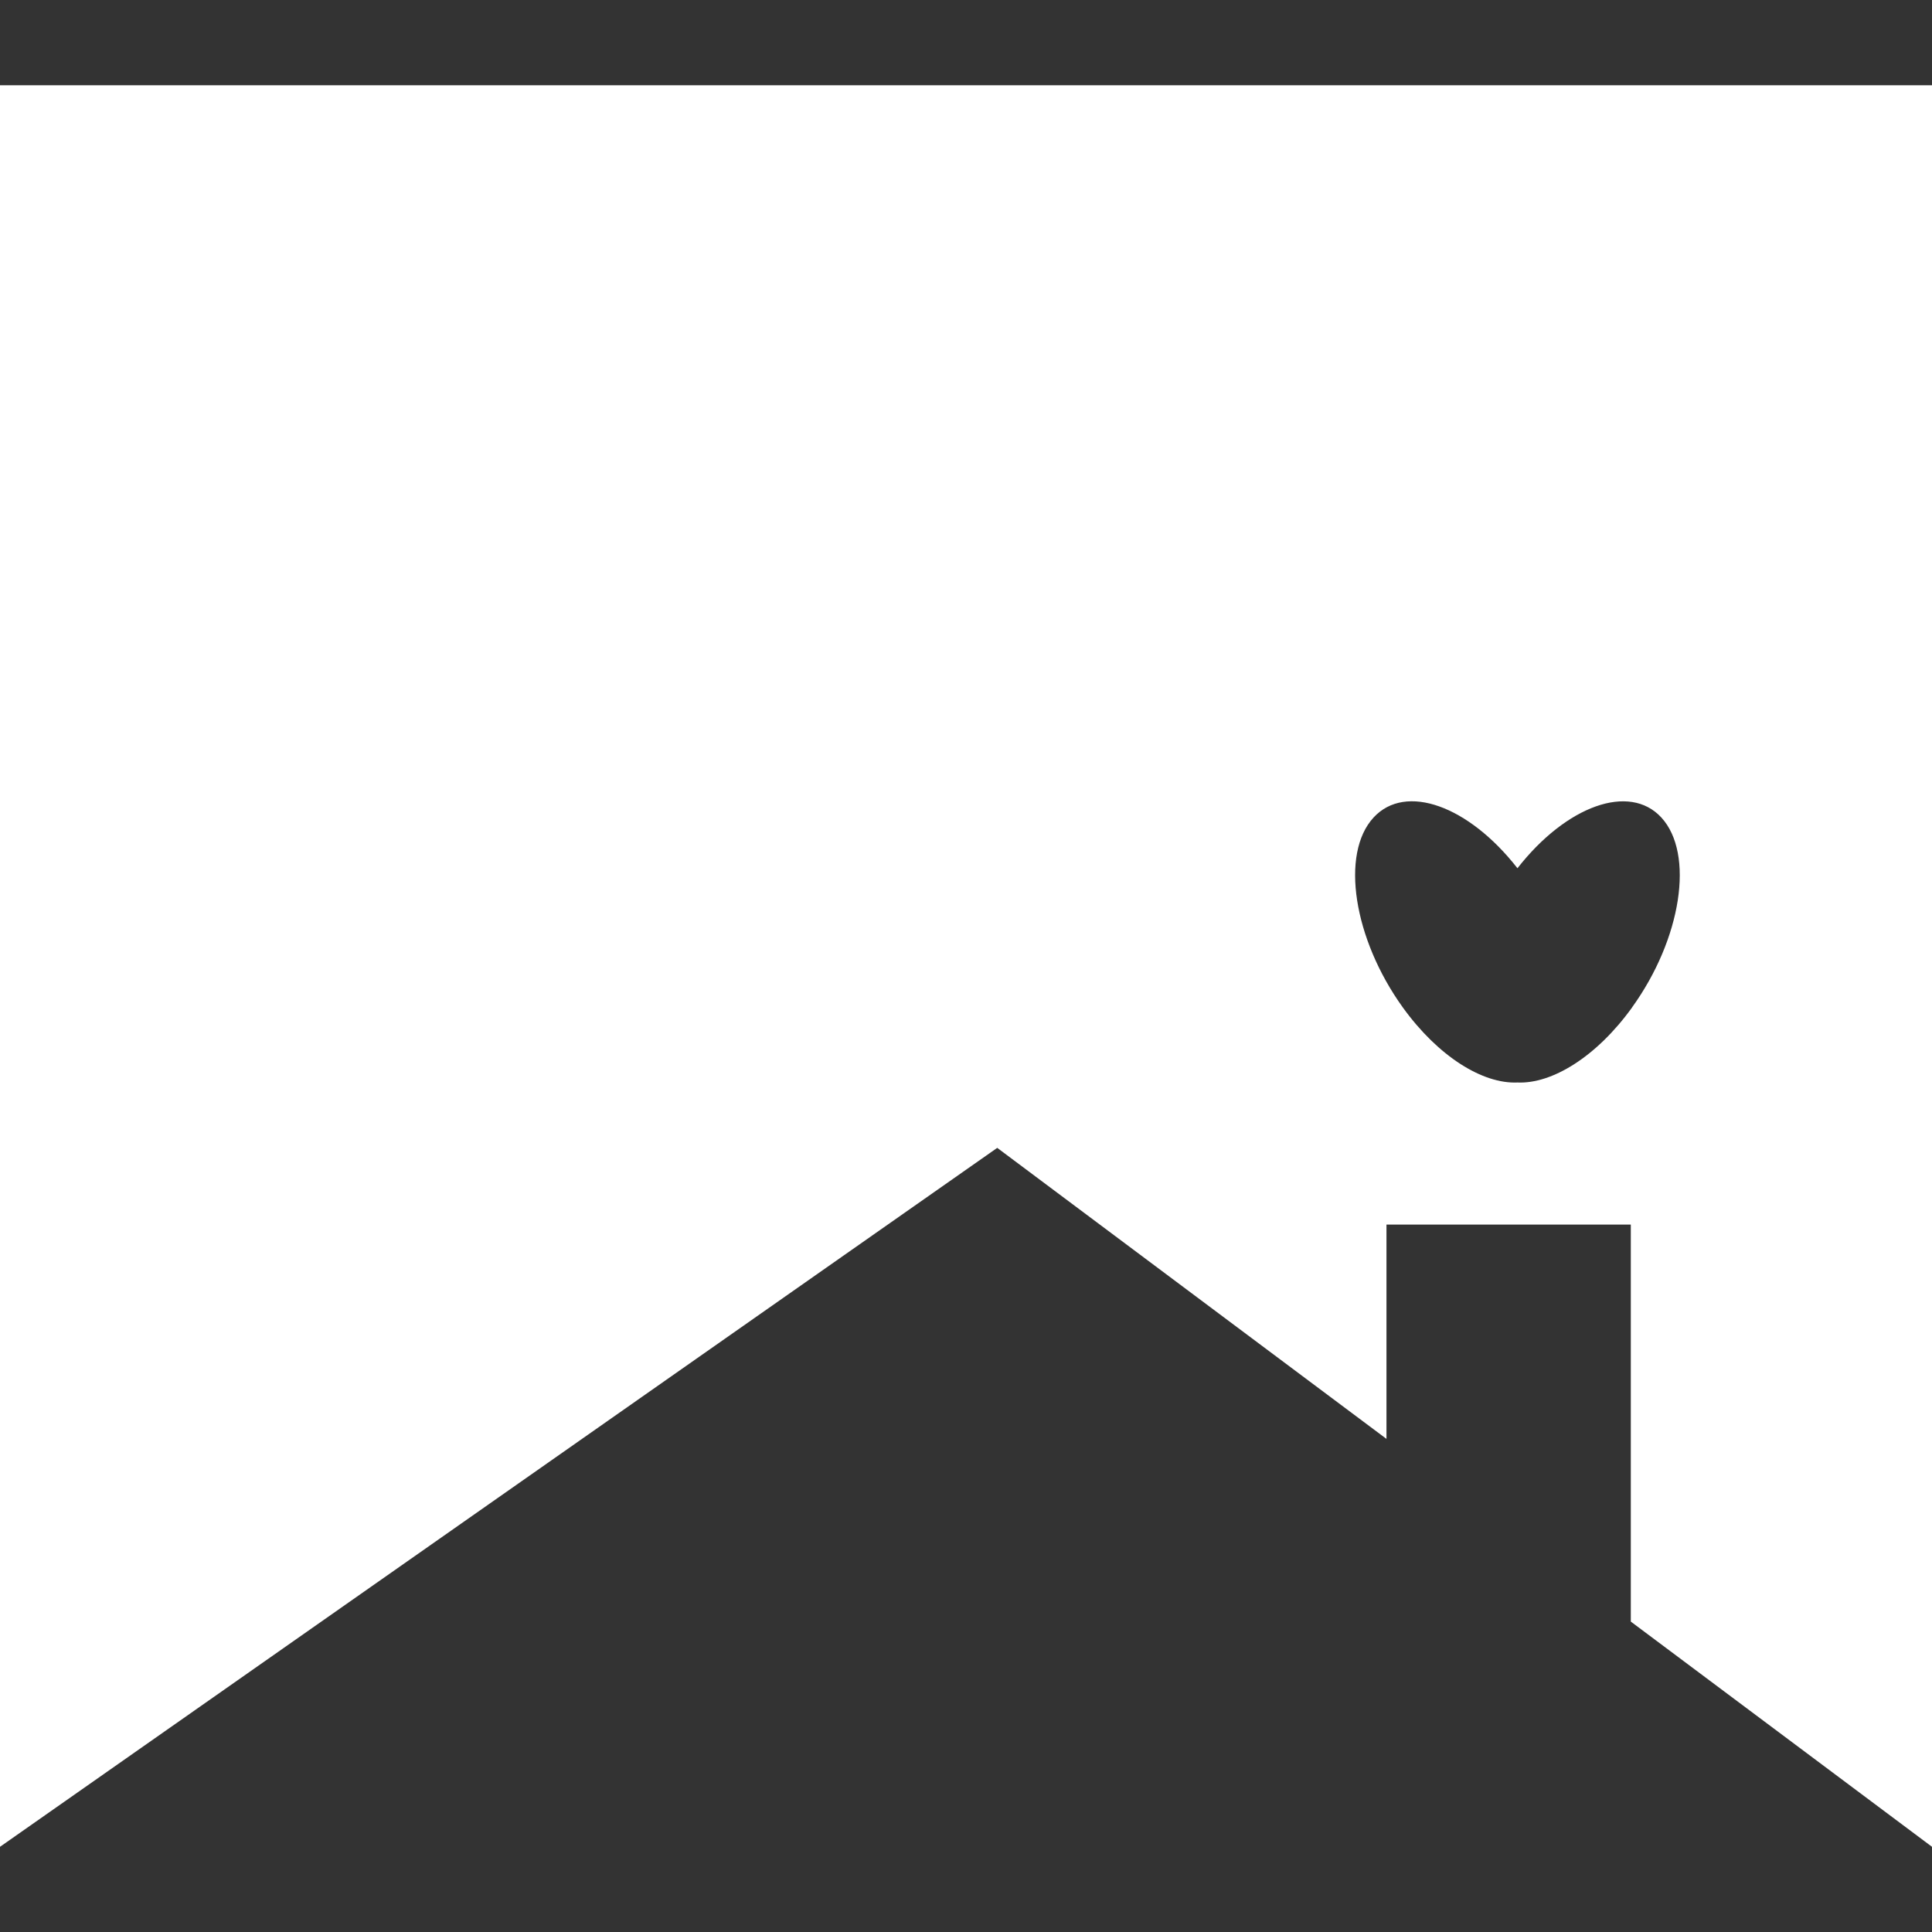 <?xml version="1.0" encoding="UTF-8"?>
<svg id="Layer_2" data-name="Layer 2" xmlns="http://www.w3.org/2000/svg" viewBox="0 0 300 300">
  <rect x="0" y="0" width="300" height="300" fill="#333333" stroke="none"/>
  <g id="_레이어_1" data-name="레이어 1">
    <g>
      <path id="_패스_943" data-name="패스 943" d="m0,13.24v273.53l154.85-108.53,60.44,45.19v-33.28h37.94v61.65l46.77,34.97V13.24H0Zm253.42,143.21c-5.5,7.63-12.41,11.88-17.79,11.64-5.38.24-12.28-4.01-17.79-11.64-7.69-10.68-9.74-23.89-4.55-29.51,4.97-5.39,14.76-1.83,22.34,7.88,7.58-9.7,17.38-13.26,22.34-7.88,5.18,5.63,3.14,18.84-4.56,29.51Z" fill="#fff"/>
      <rect width="300" height="300" fill="none"/>
    </g>
  </g>
</svg>